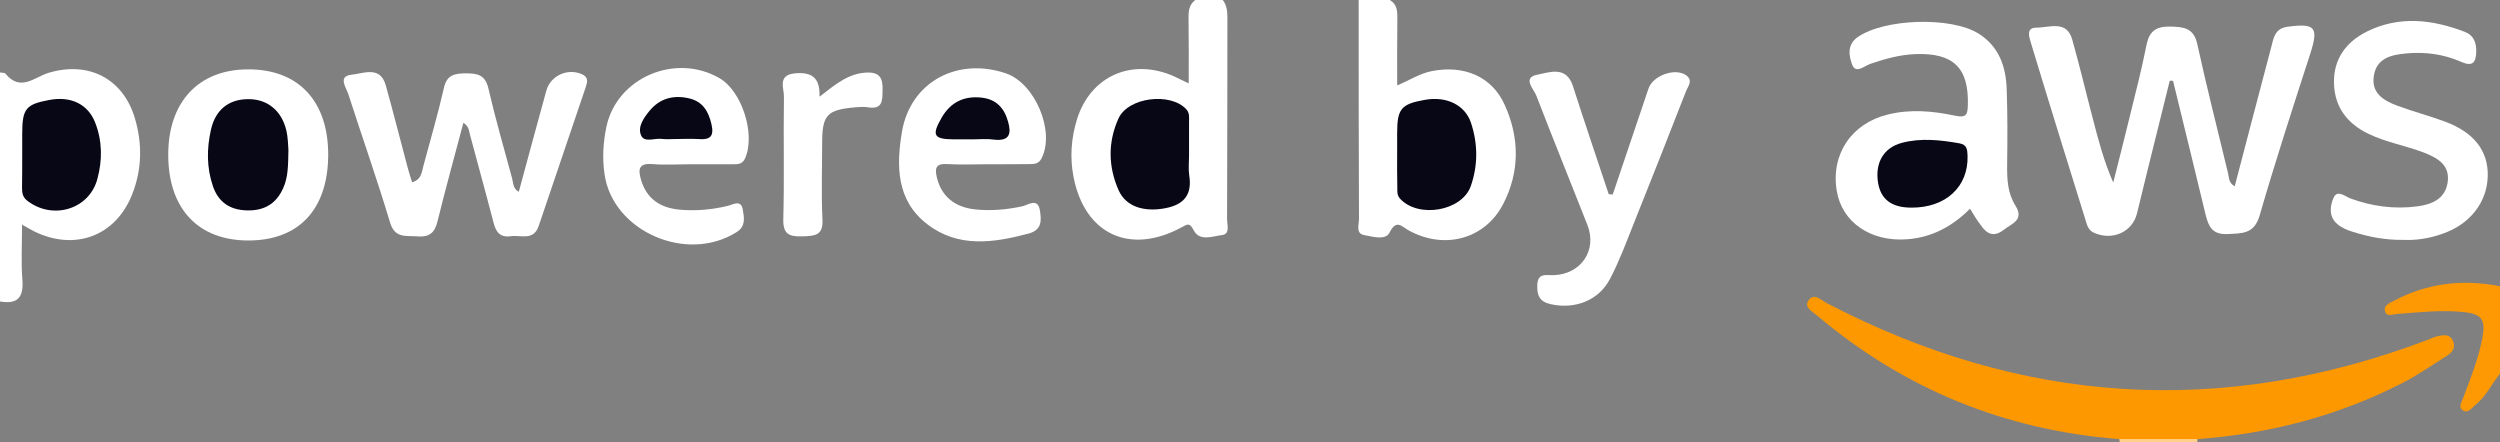 <svg width="130" height="23" viewBox="0 0 130 23" fill="none" xmlns="http://www.w3.org/2000/svg">
<rect x="0" y="0" width="130" height="23" fill="#808080" stroke="none"/>
<g id="Frame" clip-path="url(#clip0_1_787)">
<g id="Group">
<path id="Vector" d="M72.266 0C72.63 0.207 72.662 0.532 72.662 0.906C72.646 2.058 72.654 3.21 72.654 4.441C73.317 4.163 73.841 3.813 74.472 3.694C76.119 3.377 77.573 3.964 78.243 5.45C79.019 7.158 79.035 8.938 78.163 10.614C77.21 12.449 75.093 12.998 73.252 11.981C72.88 11.774 72.614 11.385 72.258 12.092C72.048 12.513 71.386 12.306 70.95 12.227C70.481 12.148 70.667 11.687 70.667 11.393C70.651 7.595 70.651 3.798 70.651 0C71.192 0 71.725 0 72.266 0Z" fill="white"/>
<path id="Vector_2" d="M63.582 0C63.792 0.27 63.825 0.58 63.825 0.914C63.816 4.409 63.825 7.905 63.808 11.401C63.808 11.695 63.986 12.179 63.526 12.227C63.041 12.283 62.379 12.569 62.072 11.973C61.854 11.552 61.741 11.663 61.442 11.822C58.752 13.276 56.41 12.179 55.828 9.224C55.626 8.191 55.699 7.182 56.006 6.197C56.709 3.949 58.857 3.003 61.038 3.964C61.248 4.06 61.45 4.163 61.813 4.338C61.813 3.17 61.822 2.105 61.805 1.041C61.797 0.644 61.797 0.27 62.153 0C62.645 0 63.114 0 63.582 0Z" fill="white"/>
<path id="Vector_3" d="M0 3.766C0.097 3.789 0.234 3.774 0.283 3.829C1.058 4.783 1.777 4.02 2.52 3.789C4.604 3.162 6.397 4.083 7.011 6.141C7.407 7.468 7.391 8.811 6.866 10.121C6.01 12.282 3.885 13.069 1.769 12.028C1.6 11.941 1.43 11.838 1.147 11.679C1.147 12.711 1.091 13.625 1.163 14.531C1.236 15.437 0.945 15.842 -0.008 15.675C0 11.694 0 7.73 0 3.766Z" fill="white"/>
<path id="Vector_4" d="M130.001 19.433C129.557 19.965 129.282 20.617 128.717 21.061C128.523 21.22 128.329 21.53 128.047 21.324C127.828 21.165 128.006 20.903 128.087 20.688C128.467 19.671 128.878 18.662 129.08 17.59C129.266 16.605 129.056 16.319 128.063 16.223C126.924 16.112 125.785 16.239 124.654 16.326C124.428 16.342 124.129 16.485 124.032 16.215C123.911 15.897 124.234 15.77 124.46 15.651C126.213 14.722 128.063 14.499 130.009 14.888C130.001 16.39 130.001 17.907 130.001 19.433Z" fill="#FE9903"/>
<path id="Vector_5" d="M110.219 23C110.227 22.944 110.219 22.881 110.203 22.825C111.56 22.285 112.917 22.277 114.274 22.825C114.258 22.881 114.25 22.936 114.258 22.992C112.909 23 111.56 23 110.219 23Z" fill="#FED08B"/>
<path id="Vector_6" d="M112.828 4.195C112.441 5.76 112.053 7.317 111.665 8.882C111.479 9.621 111.31 10.36 111.124 11.099C110.882 12.068 109.848 12.529 108.895 12.108C108.604 11.981 108.531 11.726 108.459 11.48C107.497 8.39 106.536 5.299 105.599 2.201C105.51 1.907 105.357 1.438 105.882 1.438C106.552 1.446 107.465 1.017 107.756 2.058C108.144 3.424 108.467 4.807 108.83 6.181C109.113 7.285 109.404 8.382 109.888 9.494C110.179 8.334 110.478 7.174 110.761 6.006C111.059 4.791 111.374 3.575 111.617 2.344C111.762 1.613 112.117 1.367 112.861 1.382C113.563 1.398 114.072 1.454 114.258 2.288C114.751 4.544 115.324 6.785 115.865 9.033C115.914 9.248 115.889 9.502 116.204 9.693C116.843 7.262 117.465 4.854 118.103 2.455C118.224 1.994 118.28 1.478 118.959 1.39C120.396 1.2 120.574 1.414 120.138 2.781C119.233 5.577 118.321 8.374 117.505 11.194C117.222 12.171 116.608 12.132 115.833 12.171C114.993 12.211 114.831 11.726 114.678 11.107C114.129 8.803 113.555 6.507 112.998 4.203C112.941 4.203 112.885 4.195 112.828 4.195Z" fill="white"/>
<path id="Vector_7" d="M114.275 22.833C112.918 22.833 111.561 22.833 110.204 22.833C104.252 22.372 99.01 20.227 94.487 16.406C94.252 16.207 93.8 15.985 94.034 15.635C94.325 15.198 94.697 15.611 94.995 15.762C105.108 21.038 115.503 21.737 126.205 17.685C126.391 17.613 126.577 17.518 126.77 17.479C127.069 17.407 127.4 17.375 127.554 17.717C127.699 18.035 127.554 18.297 127.271 18.48C126.512 18.956 125.769 19.48 124.969 19.894C121.617 21.618 118.039 22.555 114.275 22.833Z" fill="#FE9800"/>
<path id="Vector_8" d="M102.441 10.853C101.529 11.766 100.471 12.346 99.17 12.442C97.28 12.585 95.778 11.56 95.511 9.923C95.196 8.024 96.279 6.42 98.153 5.959C99.324 5.665 100.495 5.768 101.65 6.014C102.256 6.141 102.312 5.967 102.328 5.466C102.385 3.536 101.585 2.741 99.606 2.813C98.791 2.844 98.023 3.059 97.256 3.321C96.949 3.424 96.505 3.853 96.319 3.377C96.15 2.94 96.028 2.336 96.586 1.939C97.967 0.962 101.456 0.85 102.886 1.748C103.96 2.423 104.307 3.472 104.348 4.632C104.396 5.951 104.388 7.27 104.372 8.588C104.364 9.327 104.396 10.05 104.8 10.686C105.277 11.449 104.614 11.623 104.186 11.957C103.677 12.346 103.322 12.172 103.015 11.727C102.805 11.464 102.643 11.178 102.441 10.853Z" fill="white"/>
<path id="Vector_9" d="M26.978 9.971C27.455 8.215 27.923 6.467 28.408 4.719C28.626 3.925 29.522 3.528 30.265 3.861C30.621 4.02 30.54 4.274 30.459 4.529C29.652 6.936 28.82 9.343 28.012 11.75C27.745 12.537 27.091 12.211 26.574 12.283C26.025 12.362 25.799 12.092 25.67 11.599C25.274 10.066 24.846 8.541 24.442 7.015C24.385 6.793 24.377 6.554 24.095 6.388C23.642 8.112 23.166 9.812 22.746 11.528C22.6 12.124 22.302 12.346 21.688 12.291C21.106 12.243 20.533 12.41 20.282 11.568C19.612 9.327 18.828 7.119 18.11 4.886C17.996 4.544 17.552 3.957 18.287 3.885C18.877 3.829 19.765 3.4 20.056 4.425C20.46 5.855 20.815 7.293 21.203 8.731C21.268 8.986 21.356 9.232 21.429 9.478C21.914 9.343 21.93 8.954 22.019 8.62C22.374 7.285 22.77 5.951 23.077 4.6C23.222 3.893 23.634 3.814 24.232 3.814C24.83 3.814 25.233 3.893 25.395 4.592C25.758 6.165 26.211 7.722 26.631 9.28C26.695 9.534 26.679 9.82 26.978 9.971Z" fill="white"/>
<path id="Vector_10" d="M124.985 12.473C124.024 12.489 123.168 12.314 122.336 12.052C122.053 11.965 121.754 11.838 121.536 11.647C121.084 11.265 121.157 10.701 121.351 10.272C121.544 9.851 121.948 10.217 122.223 10.32C123.346 10.733 124.501 10.884 125.688 10.733C126.471 10.63 127.15 10.344 127.279 9.478C127.408 8.572 126.746 8.207 126.027 7.929C125.09 7.571 124.089 7.404 123.176 6.967C122.045 6.427 121.399 5.561 121.367 4.33C121.334 3.09 121.981 2.185 123.087 1.636C124.767 0.81 126.471 1.009 128.159 1.652C128.628 1.827 128.773 2.208 128.765 2.685C128.749 3.265 128.571 3.48 127.966 3.21C127.061 2.812 126.092 2.685 125.106 2.78C124.355 2.852 123.596 3.011 123.442 3.925C123.289 4.846 123.943 5.227 124.662 5.498C125.478 5.8 126.326 6.022 127.142 6.324C128.66 6.888 129.395 7.857 129.363 9.16C129.331 10.527 128.426 11.679 126.988 12.163C126.318 12.402 125.623 12.505 124.985 12.473Z" fill="white"/>
<path id="Vector_11" d="M12.916 12.505C10.307 12.505 8.764 10.86 8.748 8.088C8.732 5.331 10.299 3.623 12.867 3.607C15.517 3.583 17.084 5.259 17.067 8.088C17.043 10.9 15.533 12.505 12.916 12.505Z" fill="white"/>
<path id="Vector_12" d="M83.863 10.113C84.485 8.278 85.099 6.443 85.721 4.608C85.947 3.932 87.086 3.519 87.66 3.901C88.072 4.179 87.765 4.496 87.66 4.775C86.763 7.079 85.85 9.39 84.93 11.687C84.55 12.64 84.195 13.601 83.718 14.507C83.128 15.635 81.885 16.096 80.641 15.818C80.059 15.691 79.922 15.365 79.938 14.825C79.962 14.165 80.415 14.324 80.794 14.308C82.208 14.261 83.064 13.021 82.547 11.702C81.666 9.454 80.754 7.222 79.889 4.973C79.76 4.632 79.138 4.044 79.938 3.885C80.536 3.774 81.44 3.392 81.788 4.465C82.393 6.348 83.031 8.223 83.653 10.098C83.726 10.105 83.799 10.113 83.863 10.113Z" fill="white"/>
<path id="Vector_13" d="M35.96 8.541C35.289 8.541 34.611 8.588 33.94 8.533C33.205 8.469 33.173 8.811 33.334 9.351C33.625 10.336 34.328 10.805 35.322 10.9C36.161 10.98 36.993 10.908 37.825 10.71C38.108 10.646 38.536 10.352 38.625 10.9C38.69 11.297 38.795 11.758 38.318 12.06C35.717 13.721 31.856 12.028 31.436 9.057C31.315 8.223 31.364 7.405 31.533 6.594C32.075 4.036 35.111 2.741 37.405 4.06C38.585 4.735 39.295 6.983 38.746 8.231C38.601 8.557 38.35 8.541 38.084 8.541C37.373 8.541 36.662 8.541 35.96 8.541Z" fill="white"/>
<path id="Vector_14" d="M51.371 8.541C50.668 8.541 49.958 8.573 49.255 8.533C48.633 8.493 48.609 8.779 48.722 9.248C48.956 10.201 49.643 10.789 50.741 10.892C51.549 10.972 52.348 10.9 53.14 10.733C53.447 10.67 53.972 10.249 54.077 10.956C54.15 11.441 54.198 11.949 53.503 12.14C51.67 12.632 49.828 12.902 48.213 11.655C46.598 10.416 46.606 8.588 46.904 6.841C47.349 4.259 49.78 2.956 52.308 3.814C53.835 4.338 54.877 6.849 54.158 8.239C53.996 8.549 53.746 8.533 53.487 8.533C52.785 8.541 52.074 8.541 51.371 8.541Z" fill="white"/>
<path id="Vector_15" d="M42.614 5.029C43.462 4.37 44.125 3.814 45.062 3.774C45.772 3.742 45.91 4.092 45.894 4.688C45.886 5.228 45.902 5.712 45.118 5.577C44.924 5.546 44.714 5.562 44.512 5.577C43.002 5.705 42.752 5.967 42.752 7.444C42.752 8.763 42.703 10.09 42.768 11.409C42.816 12.259 42.364 12.267 41.726 12.291C41.015 12.315 40.708 12.164 40.732 11.377C40.789 9.264 40.732 7.15 40.765 5.029C40.773 4.584 40.417 3.909 41.33 3.814C42.154 3.742 42.655 3.981 42.614 5.029Z" fill="white"/>
<path id="Vector_16" d="M72.652 8.024C72.652 7.659 72.652 7.301 72.652 6.936C72.652 5.649 72.854 5.41 74.114 5.188C75.213 4.997 76.174 5.45 76.489 6.38C76.853 7.468 76.861 8.596 76.481 9.677C76.02 10.98 73.767 11.361 72.814 10.344C72.62 10.137 72.669 9.923 72.66 9.701C72.644 9.144 72.652 8.58 72.652 8.024Z" fill="#080716"/>
<path id="Vector_17" d="M61.83 8.12C61.83 8.453 61.79 8.787 61.838 9.105C62 10.098 61.596 10.638 60.586 10.829C59.488 11.035 58.551 10.749 58.171 9.899C57.622 8.668 57.606 7.381 58.163 6.157C58.672 5.045 60.885 4.791 61.693 5.689C61.87 5.887 61.83 6.118 61.83 6.348C61.83 6.928 61.83 7.524 61.83 8.12Z" fill="#080716"/>
<path id="Vector_18" d="M1.155 7.976C1.155 7.643 1.155 7.317 1.155 6.983C1.155 5.649 1.332 5.426 2.576 5.196C3.691 4.989 4.579 5.418 4.951 6.38C5.322 7.333 5.33 8.326 5.064 9.303C4.644 10.884 2.754 11.456 1.429 10.447C1.171 10.249 1.146 10.026 1.146 9.756C1.155 9.16 1.155 8.564 1.155 7.976Z" fill="#080716"/>
<path id="Vector_19" d="M99.397 10.797C98.371 10.797 97.806 10.376 97.66 9.51C97.491 8.485 97.935 7.682 98.896 7.428C99.89 7.166 100.891 7.277 101.885 7.452C102.297 7.524 102.297 7.786 102.313 8.103C102.361 9.708 101.182 10.805 99.397 10.797Z" fill="#080716"/>
<path id="Vector_20" d="M14.998 7.802C14.982 8.636 14.982 9.224 14.723 9.788C14.352 10.622 13.706 10.972 12.809 10.94C11.937 10.908 11.355 10.503 11.073 9.684C10.741 8.715 10.749 7.73 10.968 6.753C11.194 5.72 11.88 5.172 12.866 5.156C13.867 5.132 14.627 5.72 14.885 6.761C14.982 7.174 14.982 7.611 14.998 7.802Z" fill="#080716"/>
<path id="Vector_21" d="M35.104 7.23C34.87 7.23 34.635 7.253 34.401 7.222C34.03 7.174 33.489 7.444 33.327 7.015C33.157 6.586 33.472 6.133 33.771 5.768C34.312 5.108 35.031 4.926 35.839 5.116C36.542 5.283 36.84 5.784 36.994 6.451C37.147 7.095 36.929 7.285 36.299 7.23C35.912 7.206 35.508 7.23 35.104 7.23Z" fill="#080716"/>
<path id="Vector_22" d="M50.594 7.246C50.263 7.246 49.924 7.246 49.592 7.246C48.55 7.238 48.437 7.039 48.962 6.125C49.423 5.323 50.117 4.973 51.046 5.077C51.814 5.164 52.225 5.625 52.419 6.324C52.597 6.944 52.508 7.349 51.7 7.262C51.329 7.206 50.957 7.246 50.594 7.246Z" fill="#080716"/>
</g>
</g>
<defs>
<clipPath id="clip0_1_787">
<rect width="130" height="23" fill="white"/>
</clipPath>
</defs>
</svg>
